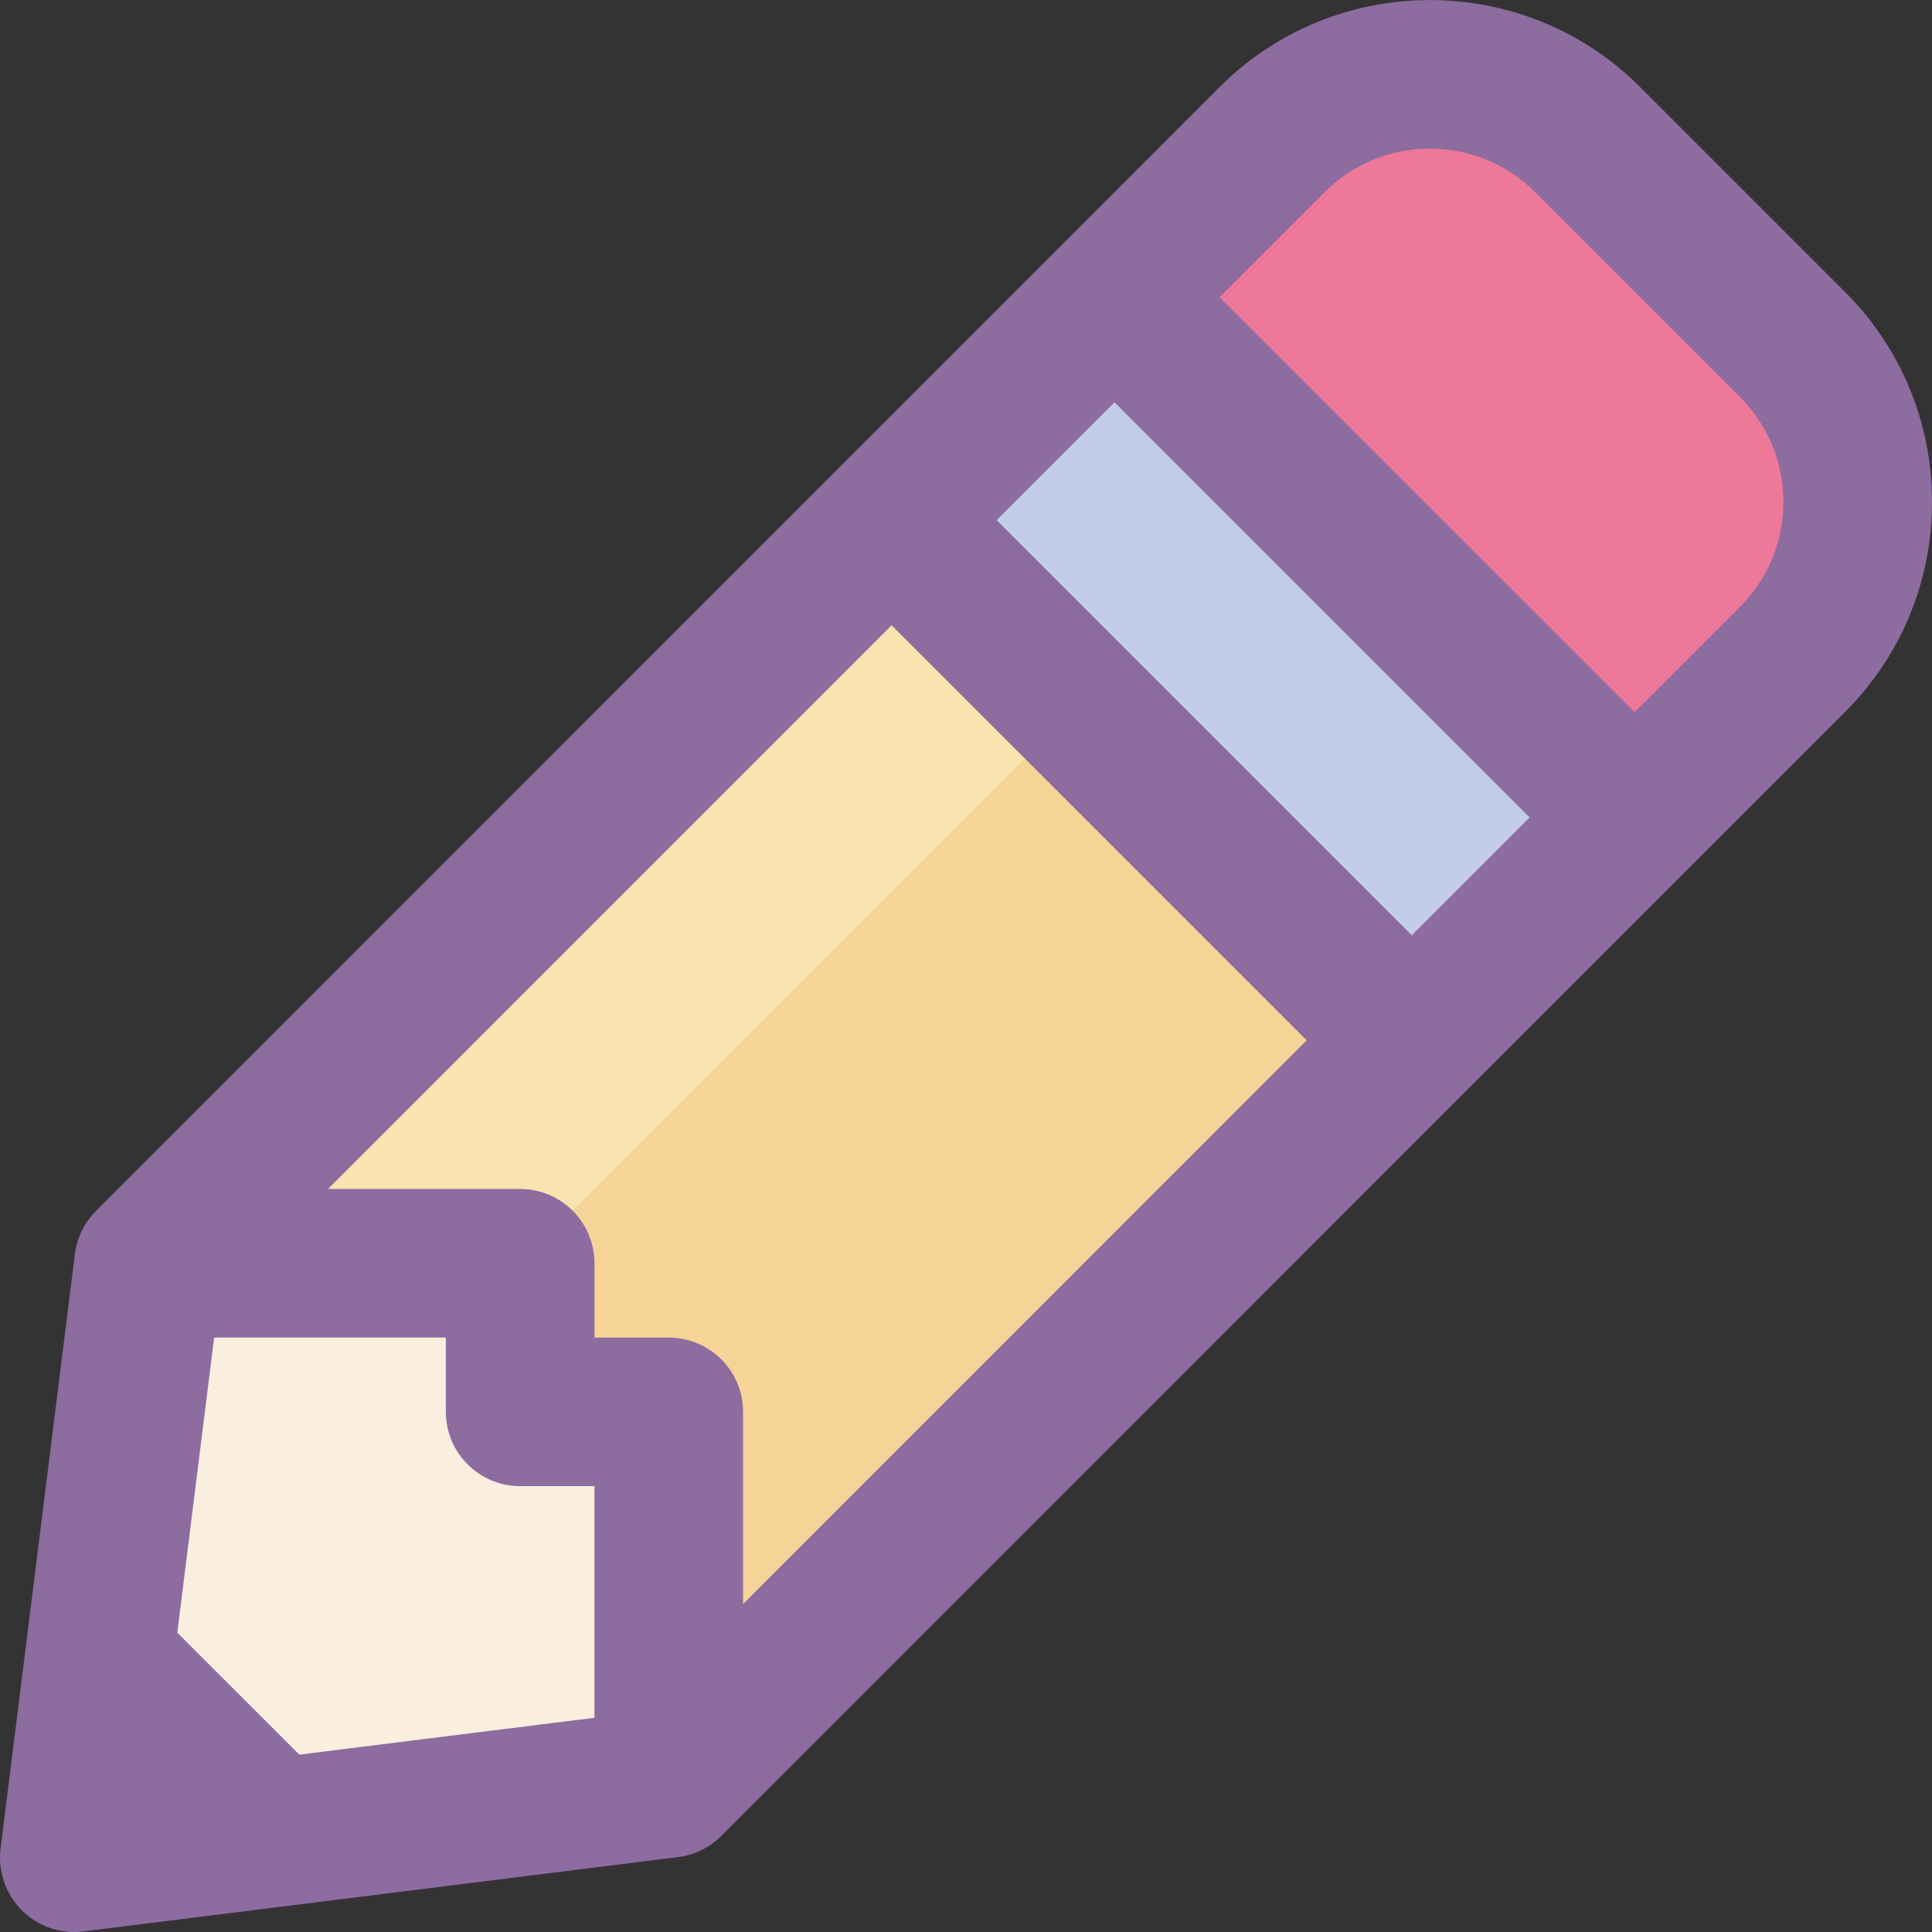 <?xml version="1.0" encoding="iso-8859-1"?>
<!-- Generator: Adobe Illustrator 22.0.1, SVG Export Plug-In . SVG Version: 6.00 Build 0)  -->
<svg version="1.1" id="Layer_1" xmlns="http://www.w3.org/2000/svg" xmlns:xlink="http://www.w3.org/1999/xlink" x="0px" y="0px"
	 viewBox="0 0 26 26" style="enable-background:new 0 0 26 26;" xml:space="preserve">
<rect x="0" y="0" width="26" height="26" fill="#333333" stroke="none"/>
<rect x="14.879" y="4.05" transform="matrix(0.707 -0.707 0.707 0.707 -1.385 14.657)" style="fill:#C2CDE7;" width="4.243" height="9.899"/>
<path style="fill:#ED7899;" d="M21.998,10.998l2.123-2.123c1.172-1.172,1.172-3.071,0-4.243l-2.757-2.757
	c-1.172-1.172-3.071-1.172-4.243,0l-2.123,2.123L21.998,10.998z"/>
<polygon style="fill:#F6D397;" points="18.999,13.999 11.999,6.999 2,17 7,17 7,19 9,19 9,24 "/>
<polygon style="fill:#F9E3AE;" points="14.5,9.5 11.999,6.999 2,17 7,17 "/>
<polygon style="fill:#FAEFDE;" points="2.125,17 7,17 7,19 9,19 9,24 1,25 "/>
<path style="fill:#8D6C9F;" d="M24.828,3.927L22.071,1.17c-1.56-1.559-4.097-1.559-5.657,0L1.293,16.294
	c-0.157,0.157-0.258,0.362-0.285,0.583l-1,7.999c-0.039,0.306,0.067,0.613,0.285,0.831C0.481,25.896,0.736,26,1,26
	c0.041,0,0.083-0.002,0.124-0.008l8-1c0.221-0.027,0.426-0.128,0.583-0.285L24.828,9.583C25.584,8.828,26,7.823,26,6.755
	C26,5.686,25.584,4.682,24.828,3.927z M2.386,21.972l0.496-3.972H6v1c0,0.552,0.448,1,1,1h1v3.117l-3.972,0.496L2.386,21.972z
	 M9,18.001H8v-1c0-0.552-0.448-1-1-1H4.414l7.585-7.587L17.585,14L10,21.586V19C10,18.448,9.552,18.001,9,18.001z M13.413,7
	l1.586-1.586l5.586,5.586l-1.586,1.586L13.413,7z M23.414,8.169l-1.416,1.416L16.412,4l1.416-1.416c0.78-0.779,2.049-0.779,2.829,0
	l2.757,2.757C23.792,5.719,24,6.221,24,6.755C24,7.289,23.792,7.791,23.414,8.169z"/>
</svg>
